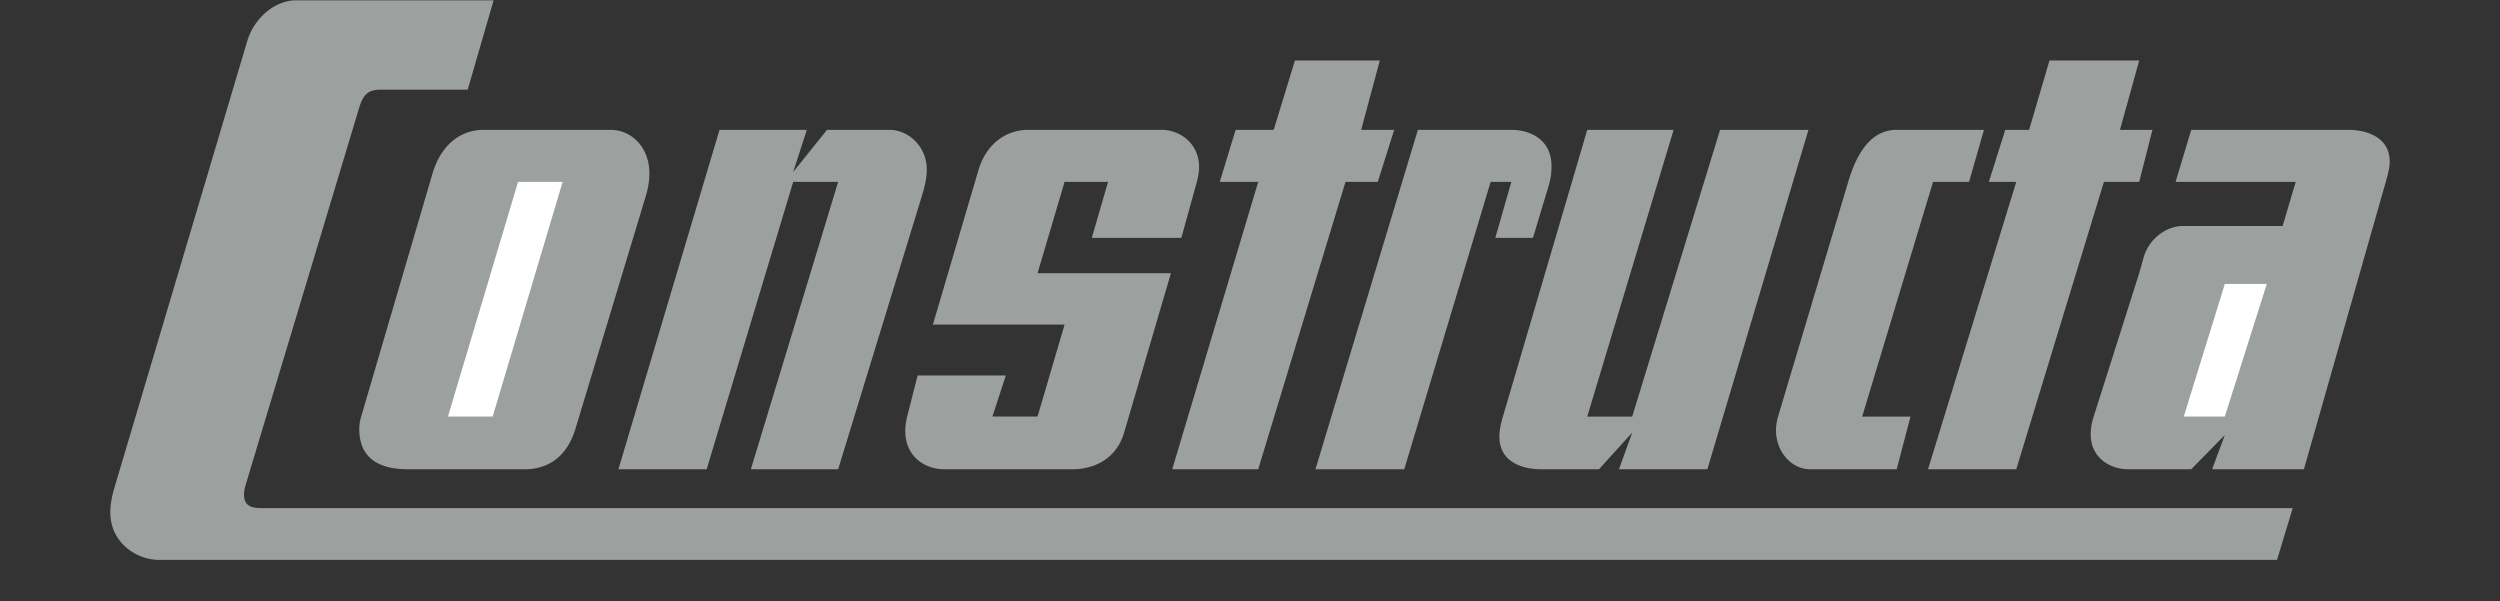 <svg width="212" height="51" fill="none" xmlns="http://www.w3.org/2000/svg"><rect width="100%" height="100%" fill="#333333" stroke="none"/><path fill-rule="evenodd" clip-rule="evenodd" d="M39.66 7.604h-7.387c-1.029 0-1.471.39-1.819 1.544l-9.633 32.003a2.82 2.82 0 00-.127.82c0 1.002.76 1.116 1.472 1.116h172.256l-1.329 4.392H13.497c-1.945 0-4.144-1.469-4.144-4.04 0-.782.19-1.562.411-2.288l11.2-37.662c.585-1.973 2.357-3.463 4.144-3.463h16.75L39.66 7.604z" fill="#9CA09E"/><path fill-rule="evenodd" clip-rule="evenodd" d="M34.582 39.792h-.032c-1.93 0-4.081-.615-4.081-3.388 0-.371.047-.726.16-1.08l6.042-20.59c.664-2.29 2.246-3.723 4.334-3.723h10.772c1.772 0 3.29 1.47 3.29 3.687 0 .65-.111 1.303-.3 1.917l-5.964 19.734c-.696 2.308-2.246 3.443-4.302 3.443h-9.919zm17.86 0l8.572-28.78h7.404l-1.155 3.573 2.864-3.574h5.299c1.581 0 3.163 1.377 3.163 3.37 0 .819-.222 1.619-.459 2.383l-7.054 23.028h-7.403l7.403-24.37h-3.812l-7.34 24.37h-7.483zm25.371-7.95h7.483l-1.14 3.481h3.828l2.294-7.799H79.11l3.86-13.088c.648-2.196 2.293-3.425 4.238-3.425h11.31c1.518 0 3.163 1.135 3.163 3.147 0 .428-.079.856-.189 1.266l-1.313 4.747h-7.593l1.376-4.747h-3.685l-2.294 7.745h11.31l-3.955 13.479c-.649 2.252-2.53 3.145-4.397 3.145H80.058c-1.629 0-3.29-1.08-3.29-3.239 0-.427.064-.836.159-1.228l.886-3.483zm21.591 7.95l7.293-24.37h-3.26l1.345-4.41h3.227l1.803-5.884h7.198l-1.583 5.883h2.801l-1.392 4.412h-2.737l-7.402 24.369h-7.293zm12.148 0l8.684-28.78h7.925c1.55 0 3.274.763 3.4 2.829a5.595 5.595 0 01-.236 1.917l-1.33 4.413h-3.194l1.36-4.747h-1.756l-7.325 24.369-7.528-.001zm23.047-28.78h7.323l-7.323 24.313h3.813l7.449-24.314h7.497l-8.573 28.78h-7.497l1.123-3.106-2.817 3.107h-4.951c-1.472 0-3.495-.576-3.495-2.756 0-.594.142-1.173.3-1.711l7.151-24.314zm26.241 28.78h-7.356c-1.534 0-2.878-1.451-2.878-3.295 0-.392.063-.8.174-1.172l5.948-19.902c.678-2.27 1.834-4.412 4.111-4.412h7.402l-1.265 4.412h-3.052l-6.011 19.902h4.097l-1.17 4.467zm2.657 0l7.482-24.37h-2.324l1.392-4.41h2.023l1.726-5.884h7.609l-1.631 5.883h2.754l-1.123 4.412h-2.991l-7.435 24.369h-7.482zm31.875 0h-7.783l1.077-2.902-2.849 2.902h-5.377c-1.489 0-3.149-.968-3.149-2.96 0-.502.095-1.025.253-1.507l3.861-12.158.38-1.359c.458-1.564 1.929-2.643 3.304-2.643h8.479l1.108-3.742H184.49l1.327-4.412h13.318c1.456 0 3.512.56 3.512 2.7 0 .576-.189 1.172-.333 1.712l-6.942 24.369z" fill="#9CA09E"/><path fill-rule="evenodd" clip-rule="evenodd" d="M37.984 35.323h3.795l5.932-19.9h-3.78l-5.947 19.9zm147.201 0h3.48l3.559-11.245h-3.559l-3.48 11.245z" fill="#fff"/></svg>